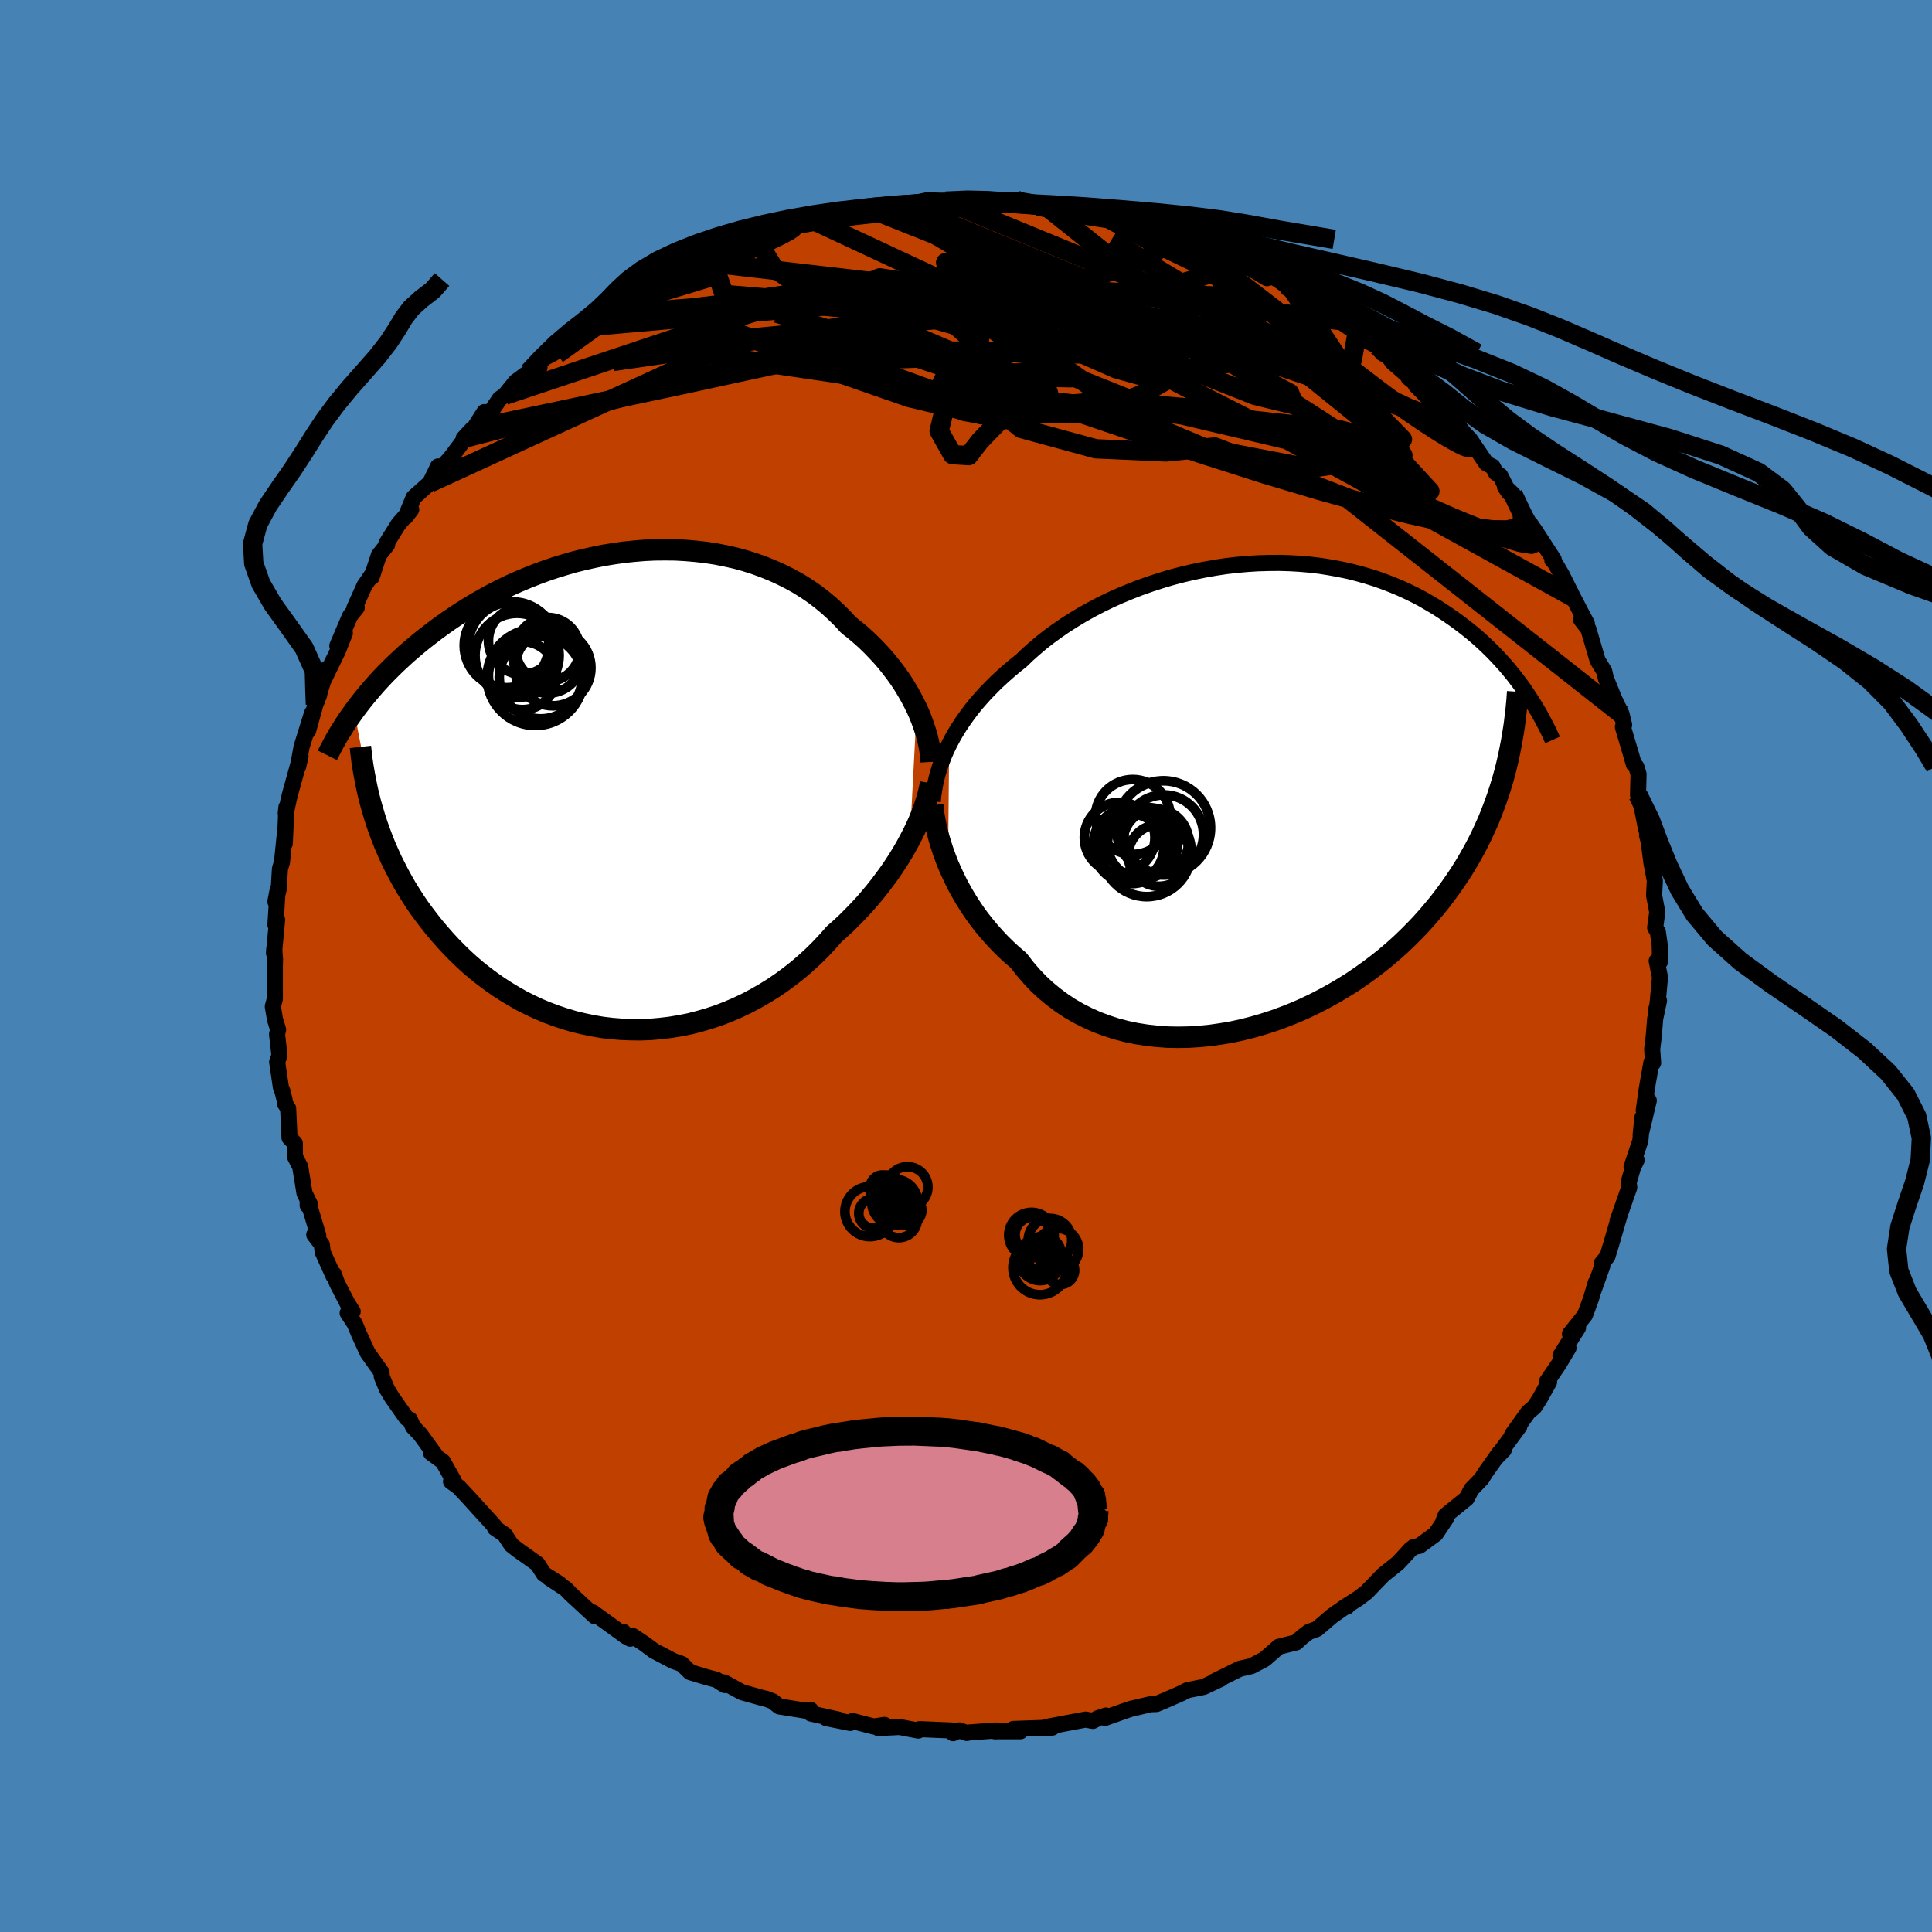 <svg xmlns="http://www.w3.org/2000/svg" width="500" height="500" viewBox="-100 -100 200 200"><defs><clipPath id="c"><path d="m30.95-8.49-.3-.6-.32-.61-.35-.61-.37-.61-.4-.61-.43-.6-.45-.59-.47-.59-.5-.58-.53-.57-.54-.56-.57-.55-.59-.53-.62-.52-.63-.5-.63-.69-.67-.66-.7-.64-.73-.61-.77-.59-.8-.55-.83-.52-.86-.48-.89-.45-.92-.42-.94-.38-.96-.35-.98-.31-.99-.27-1.02-.23-1.02-.2-1.04-.16-1.05-.12-1.06-.09-1.06-.06-1.07-.01-1.07.01-1.06.05-1.07.09-1.06.11-1.05.15-1.05.17-1.03.21-1.03.23-1.01.25-1 .29-.98.3-.97.33-.95.35-.93.37-.91.38-.89.4-.87.42-.85.43-.82.45-.8.45-.78.46-.76.48-.74.48-.71.48-.69.49-.67.49-.64.49-.63.49-.6.49-.59.5-.57.49-.54.5-.53.49-.51.5-.5.5-.47.49-.46.5-.44.5-.42.49-.41.49-.39.49-.37.48-.36.48 2.14 11.02.24.74.26.73.28.74.29.73.32.73.33.73.36.72.37.72.39.72.41.71.44.71.45.7.47.69.5.68.51.67.54.68.56.66.58.66.6.65.63.64.65.63.67.61.7.6.72.57.75.56.77.54.79.51.81.49.83.47.86.43.87.41.89.37.91.34.93.31.94.28.96.23.96.2.98.17 1 .12.99.08 1.01.04 1.01.01 1.02-.04 1.01-.09 1.02-.12 1.02-.17 1.01-.2 1.01-.26 1-.29.99-.33.98-.38.96-.41.96-.46.93-.49.92-.53.9-.56.88-.6.85-.63.84-.66.8-.69.78-.72.75-.74.72-.77.69-.78.67-.59.65-.61.63-.63.61-.63.59-.64.57-.66.54-.65.53-.67.5-.67.49-.67.45-.67.44-.68.41-.67.38-.66.36-.67"/></clipPath><clipPath id="b"><path d="m-31.72-5.25.32-.61.34-.6.37-.6.4-.6.42-.59.45-.6.47-.59.51-.58.52-.58.56-.57.57-.57.61-.56.62-.55.65-.55.67-.53.65-.63.7-.62.73-.62.77-.6.81-.59.84-.58.88-.56.91-.55.93-.52.97-.51.99-.48 1.02-.46 1.04-.43 1.05-.41 1.08-.38 1.08-.35 1.1-.33 1.11-.29 1.11-.26 1.12-.23 1.12-.2 1.12-.17 1.12-.13 1.12-.1L.24-24l1.09-.03 1.09-.01 1.08.03 1.06.06 1.05.09 1.03.12 1.01.16.99.18.97.2.95.24.93.26.9.28.88.31.85.33.83.34.8.37.78.38.76.4.72.42.71.42.68.44.65.44.64.45.61.45.59.46.57.46.55.47.53.48.51.48.49.48.47.49.45.49.44.49.42.5.4.49.38.5.37.49.35.49.33.49-2.36 8.09-.23.82-.25.82-.27.82-.29.82-.31.81-.32.8-.36.81-.37.8-.39.79-.42.79-.44.78-.46.78-.48.77-.51.76-.53.76-.55.75-.58.76-.61.74-.63.74-.66.74-.69.72-.71.71-.74.71-.77.69-.8.68-.83.66-.85.64-.88.63-.9.61-.93.58-.95.56-.98.54-.99.51-1.02.49-1.03.45-1.06.42-1.06.39-1.08.35-1.1.32-1.1.28-1.1.24-1.12.19-1.11.16-1.12.11-1.12.07-1.11.02-1.1-.02-1.09-.08-1.08-.12-1.07-.17-1.05-.22-1.03-.27-1.01-.33-.99-.37-.96-.43-.93-.47-.9-.52-.87-.58-.83-.62-.8-.66-.76-.71-.72-.76-.68-.79-.64-.83-.66-.56-.64-.59-.61-.6-.59-.63-.57-.64-.54-.65-.52-.67-.49-.68-.46-.69-.44-.7-.41-.71-.39-.71-.35-.71-.33-.71-.31-.7"/></clipPath><filter id="a"><feTurbulence baseFrequency=".05" numOctaves="3" result="noise" type="noise"/><feDisplacementMap in="SourceGraphic" in2="noise" scale="2"/></filter></defs><rect width="100%" height="100%" x="-100" y="-100" fill="#4682B4"/><path fill="#C04000" stroke="#000" stroke-linejoin="round" stroke-width="1.667" d="m71.5-.53.34 1.7L71.58 4l-.17.65.33-1.07-.4 1.9-.15 1.85-.16 1.29.1 1.41-.18-.04-.48 2.75-.31 2.21.52-1.02-.84 3.54.18-1.79-.21 2.4-.91 2.71.52-.7-.38.78-.44 1.52.06.53-1.21 3.46.22-.62-.83 2.86-.44 1.45-.6.72.07.26-.9 2.51.21-.76-.47 1.61-.63 1.72-1.56 1.96.84-.65-1.82 2.88.83-.78-1.02 1.7-1.21 1.78.22.04-1.01 1.81-.52.79-.62.52-1.68 2.34.75-.86-2.36 3.2.75-.77-.43.28-1.5 2.11-.36.59-1.07 1.11-.48.93-2.19 1.78-.27.72.36-.48-1.11 1.66-1.69 1.24-.58.11-.37.29-.75.83-.54.57-1.48 1.18-1.76 1.82-.87.66-1.45.92.32-.1-.26.07-1.31.92-1.55 1.33-.85.31-.66.5-.63.58-1.81.45-1.29 1.13-.15.14-1.38.73-.9.21-.29.06-2.71 1.34.75-.3-1.81.85-1.68.34-.65.33-1.62.71-.93.39-.61.02-2.05.48-.79.27-1.88.67.1-.25-.8.26-.56.3-.75-.14-4.14.78-.16.11.85-.06-4.03.14.74.24H3.36l-.36.01.05-.09-3.03.23.07.03-.78-.27-.65.29-.15-.28L-4.8 79l-.14.15-1.94-.37-2.2.11.64-.33-1.11.17-2.2-.57-.23.2-2.48-.5 1.33.17-2.94-.65v-.36l-.47.08-2.8-.45-.66-.53-.74-.28-.12-.01-2.33-.65-1.86-1.02.08.28-.86-.55-1.02-.27-1.71-.52-.87-.85-.86-.3-2.02-1.06-1.01-.75-1.17-.78-.27.28-.74-.73.33.51-3.45-2.5.3.25-.11.14-2.49-2.3-.52-.54-1.72-1.13 1.06.61-1.6-1.02-.67-1.04-2.07-1.47-.62-.49-.21-.32-.49-.75-1-.68-.06-.21-2.52-2.77.09.09-1.25-1.34-.81-.59.28-.07-1.12-1.99-1.23-.9.57.4-1.67-2.3-.77-.81-.32-.73-.34-.15-1.48-2.1-.56-.92-.53-1.29-.02-.43-1.45-2.04-.9-1.97-.42-1.01-.74-1.13.52-.16-.52-.8-1.09-2.11-.36-.97-.02.2-1.12-2.48-.08-.75-.79-1.03.42.09-1.1-3.69v.57l.27-.05-.6-1.23-.44-2.72-.55-1.07-.01-1.37-.55-.57-.14-3.04-.35-.53v-.26l-.24-.99-.16-.38-.39-2.65.24-.67-.25-2.19.11-.49-.32-1.04-.23-1.35.21-.77V.01l.02-.69-.08-1.08-.03.43.33-3.46-.18.52.23-3.59-.23 1.2.34-1.26.13-2.14.21-.69.3-2.94-.01 1 .17-3.75-.07.66.28-1.32.14-.61 1.11-4-.25 1.1.15-.93.21-1.15 1.09-3.5-.42 1.86.76-2.74.39-.99-.03.01.82-2.71-.37 1.25 1.51-3.1.73-1.84-.78 1.3 1.31-3.08.7-.87-.25.06 1.04-2.32.8-1.17-.05.28.75-2.28.86-1.08-.08-.13 1.24-1.99 1.33-1.53-.58.76.83-2 1.7-1.52.62-1.26.2-.43-.07.61 1.34-1.46 2.27-3.01-.89.96 1.17-1.19.98-1.54.28.55 1.32-1.94.52-.35 1.11-1.38 1.37-1.02 1.11-.49-.2-.62 1.64-.84 1.81-1.92-.09.66 1.02-.96.92-.54.32-.96 2.44-1.08.2-.16-.58.28 1.09-.85 3.01-1.63-1.62.93 2.54-1.27-.21-.13 2.22-1.26 1.68-.64 2.3-1.09-.92.27 1.46-.63-.29-.08 1.9-.39 1.72-.51.88-.34.57-.39 2.11-.52-.96.07 3.06-.76-.21.07 3.14-.79 2.03-.43.22.18-1.05.26 3.12-.4.73-.19-1.75.26 1.54-.4 1.68-.1 1.25-.08 1.47-.34 1.86.11.32.02 2.81-.21-.25.06-.1.01 2.94.08 1.57-.08-.03.19 1.09.14 1.92.22 2.58.46-1.56-.41 3.39.8-.86-.46 2.97.81-1.01-.39.77.3 3.03.65-.04-.03 3.16.92-1.73-.37 1.82.45 1.13.8.7.04 1.08.3 2.06.74.53.26 2.69 1.56-.58-.72.67.53 2.19 1.31.63-.21 2.08 1.51-.57-.26 1.74 1 1.53.98.24.07-.23.31 1.17.25.83.72 1.91 1.3.05.3 2 1.05.54.73.66.36.42.6 2.81 2.44-1.16-.85 1.65 1.31 1.34 1.19.53 1.01 1.12.52-.04.78.32.08 1.42 1.46 1.72 2.53.65.33.34.65.45.28.88 1.75-.4-.61.83.78 1.89 3.37-.29-.3.66.67 1.96 3.02-.14.08.19.15.81 1.39.62 1.25.52 1.03.83 1.6.6 1.12-.6-.4.76.98.91 3.1.03.12.7 1.15.16.71 1.04 2.55-.53-1.16 1.12 2.33.27 1.12-.13.22.74 2.48.4 1.39.25.24.23.76-.05 2.16h.14l.68 3.48.49 1.62-.38-.91.17.63.28 2.16.36 1.91-.08 1.51.33 1.73-.22 1.61.28.45.19 1.32.04 1.74-.35-.07.34 1.7" filter="url(#a)"/><path fill="#fff" d="m-31.72-5.25.32-.61.34-.6.37-.6.4-.6.42-.59.45-.6.47-.59.51-.58.52-.58.56-.57.57-.57.61-.56.62-.55.65-.55.67-.53.65-.63.7-.62.73-.62.77-.6.81-.59.84-.58.88-.56.91-.55.93-.52.97-.51.99-.48 1.02-.46 1.04-.43 1.05-.41 1.08-.38 1.08-.35 1.1-.33 1.11-.29 1.11-.26 1.12-.23 1.12-.2 1.12-.17 1.12-.13 1.12-.1L.24-24l1.09-.03 1.09-.01 1.08.03 1.06.06 1.05.09 1.03.12 1.01.16.99.18.97.2.95.24.93.26.9.28.88.31.85.33.83.34.8.37.78.38.76.4.72.42.71.42.68.44.65.44.64.45.61.45.59.46.57.46.55.47.53.48.51.48.49.48.47.49.45.49.44.49.42.5.4.49.38.5.37.49.35.49.33.49-2.36 8.09-.23.82-.25.82-.27.82-.29.82-.31.81-.32.8-.36.81-.37.8-.39.79-.42.79-.44.78-.46.78-.48.77-.51.76-.53.76-.55.75-.58.76-.61.74-.63.74-.66.74-.69.72-.71.71-.74.71-.77.69-.8.68-.83.66-.85.64-.88.63-.9.61-.93.58-.95.56-.98.54-.99.51-1.02.49-1.03.45-1.06.42-1.06.39-1.08.35-1.1.32-1.1.28-1.1.24-1.12.19-1.11.16-1.12.11-1.12.07-1.11.02-1.1-.02-1.09-.08-1.08-.12-1.07-.17-1.05-.22-1.03-.27-1.01-.33-.99-.37-.96-.43-.93-.47-.9-.52-.87-.58-.83-.62-.8-.66-.76-.71-.72-.76-.68-.79-.64-.83-.66-.56-.64-.59-.61-.6-.59-.63-.57-.64-.54-.65-.52-.67-.49-.68-.46-.69-.44-.7-.41-.71-.39-.71-.35-.71-.33-.71-.31-.7" filter="url(#a)" transform="translate(29.98 -17.69)"/><path fill="#fff" d="m30.95-8.49-.3-.6-.32-.61-.35-.61-.37-.61-.4-.61-.43-.6-.45-.59-.47-.59-.5-.58-.53-.57-.54-.56-.57-.55-.59-.53-.62-.52-.63-.5-.63-.69-.67-.66-.7-.64-.73-.61-.77-.59-.8-.55-.83-.52-.86-.48-.89-.45-.92-.42-.94-.38-.96-.35-.98-.31-.99-.27-1.02-.23-1.02-.2-1.04-.16-1.05-.12-1.06-.09-1.06-.06-1.07-.01-1.07.01-1.06.05-1.07.09-1.06.11-1.05.15-1.05.17-1.03.21-1.03.23-1.01.25-1 .29-.98.3-.97.33-.95.35-.93.37-.91.38-.89.4-.87.42-.85.43-.82.45-.8.45-.78.46-.76.48-.74.48-.71.48-.69.49-.67.49-.64.49-.63.49-.6.49-.59.5-.57.49-.54.5-.53.49-.51.5-.5.5-.47.49-.46.5-.44.5-.42.49-.41.49-.39.49-.37.48-.36.48 2.14 11.02.24.74.26.73.28.74.29.73.32.73.33.73.36.72.37.72.39.72.41.71.44.71.45.7.47.69.5.68.51.67.54.68.56.66.58.66.6.65.63.64.65.63.67.61.7.6.72.57.75.56.77.54.79.51.81.49.83.47.86.43.87.41.89.37.91.34.93.31.94.28.96.23.96.2.98.17 1 .12.99.08 1.01.04 1.01.01 1.02-.04 1.01-.09 1.02-.12 1.02-.17 1.01-.2 1.01-.26 1-.29.99-.33.98-.38.96-.41.96-.46.93-.49.92-.53.9-.56.88-.6.85-.63.84-.66.8-.69.78-.72.75-.74.72-.77.69-.78.67-.59.65-.61.63-.63.61-.63.59-.64.57-.66.54-.65.53-.67.5-.67.49-.67.45-.67.44-.68.41-.67.38-.66.36-.67" filter="url(#a)" transform="translate(-36.05 -18.18)"/><g fill="none" stroke="#000" transform="translate(29.98 -17.69)"><path stroke-linejoin="round" stroke-width="1.667" d="m-33.42.65.05-.57.09-.58.1-.58.13-.59.16-.59.18-.59.21-.6.23-.6.26-.6.29-.6.32-.61.34-.6.37-.6.4-.6.42-.59.45-.6.47-.59.51-.58.52-.58.56-.57.57-.57.61-.56.62-.55.65-.55.67-.53.65-.63.7-.62.73-.62.77-.6.81-.59.84-.58.88-.56.91-.55.93-.52.97-.51.99-.48 1.02-.46 1.04-.43 1.05-.41 1.08-.38 1.08-.35 1.1-.33 1.11-.29 1.11-.26 1.12-.23 1.12-.2 1.12-.17 1.12-.13 1.12-.1L.24-24l1.09-.03 1.09-.01 1.08.03 1.06.06 1.05.09 1.03.12 1.01.16.99.18.97.2.95.24.93.26.9.28.88.31.85.33.83.34.8.37.78.38.76.4.72.42.71.42.68.44.65.44.64.45.61.45.59.46.57.46.55.47.53.48.51.48.49.48.47.49.45.49.44.49.42.5.4.49.38.5.37.49.35.49.33.49.32.49.31.49.29.48.28.47.26.48.25.47.24.46.23.46.21.45.2.45" filter="url(#a)"/><path stroke-linejoin="round" stroke-width="2.222" d="m-33.42 1.02.04.49.07.52.1.56.12.59.14.62.17.64.2.66.22.68.25.69.27.7.31.7.33.71.35.71.39.71.41.71.44.7.46.69.49.68.52.67.54.65.57.64.59.63.61.6.64.59.66.56.64.83.68.79.72.76.76.71.8.66.83.62.87.58.9.52.93.47.96.43.99.37 1.01.33 1.03.27 1.05.22 1.07.17 1.08.12 1.09.08 1.1.02 1.11-.02 1.12-.07 1.12-.11 1.11-.16 1.12-.19 1.1-.24 1.1-.28 1.1-.32 1.08-.35L3 22.94l1.06-.42 1.03-.45 1.02-.49.99-.51.98-.54.95-.56.93-.58.9-.61.88-.63.85-.64.83-.66.8-.68.77-.69.74-.71.71-.71.69-.72.66-.74.63-.74.61-.74.58-.76.55-.75.53-.76.51-.76.48-.77.46-.78.44-.78.42-.79.39-.79.37-.8.36-.81.32-.8.31-.81.29-.82.27-.82.25-.82.23-.82.21-.83.19-.83.17-.83.16-.84.14-.84.13-.83.1-.84.1-.85.08-.84.06-.85" filter="url(#a)"/><circle cx="-12.711" cy="2.261" r="3.876" clip-path="url(#b)" filter="url(#a)"/><circle cx="-10.331" cy="4.836" r="3.4" clip-path="url(#b)" filter="url(#a)"/><circle cx="-9.506" cy="4.091" r="4.114" clip-path="url(#b)" filter="url(#a)"/><circle cx="-12.871" cy="5.211" r="3.954" clip-path="url(#b)" filter="url(#a)"/><circle cx="-11.701" cy="5.031" r="3.634" clip-path="url(#b)" filter="url(#a)"/><circle cx="-12.996" cy="5.426" r="3.502" clip-path="url(#b)" filter="url(#a)"/><circle cx="-9.541" cy="3.391" r="4.876" clip-path="url(#b)" filter="url(#a)"/><circle cx="-9.986" cy="6.241" r="3.198" clip-path="url(#b)" filter="url(#a)"/><circle cx="-11.276" cy="5.896" r="4.616" clip-path="url(#b)" filter="url(#a)"/><circle cx="-14.076" cy="4.401" r="3.656" clip-path="url(#b)" filter="url(#a)"/></g><g fill="none" stroke="#000" transform="translate(-36.05 -18.18)"><path stroke-linejoin="round" stroke-width="2.222" d="m32.45-2.95-.03-.48-.06-.5-.09-.52-.11-.54-.13-.55-.17-.57-.19-.58-.21-.59-.24-.6-.27-.61-.3-.6-.32-.61-.35-.61-.37-.61-.4-.61-.43-.6-.45-.59-.47-.59-.5-.58-.53-.57-.54-.56-.57-.55-.59-.53-.62-.52-.63-.5-.63-.69-.67-.66-.7-.64-.73-.61-.77-.59-.8-.55-.83-.52-.86-.48-.89-.45-.92-.42-.94-.38-.96-.35-.98-.31-.99-.27-1.02-.23-1.02-.2-1.04-.16-1.05-.12-1.06-.09-1.06-.06-1.07-.01-1.07.01-1.06.05-1.07.09-1.06.11-1.05.15-1.05.17-1.03.21-1.03.23-1.01.25-1 .29-.98.3-.97.33-.95.35-.93.37-.91.38-.89.4-.87.42-.85.43-.82.45-.8.45-.78.46-.76.48-.74.48-.71.48-.69.49-.67.49-.64.49-.63.49-.6.49-.59.5-.57.49-.54.5-.53.49-.51.5-.5.5-.47.49-.46.5-.44.5-.42.49-.41.49-.39.49-.37.48-.36.48-.34.48-.33.47-.31.47-.29.47-.29.46-.27.46-.25.45-.24.45-.23.44-.22.44" filter="url(#a)"/><path stroke-linejoin="round" stroke-width="2.222" d="m32.38-.74-.09.49-.12.51-.14.54-.18.56-.2.59-.23.6-.25.62-.28.63-.31.64-.34.65-.36.67-.38.66-.41.67-.44.68-.45.67-.49.67-.5.67-.53.67-.54.65-.57.66-.59.64-.61.63-.63.63-.65.61-.67.59-.69.78-.72.77-.75.74-.78.72-.8.69-.84.66-.85.63-.88.6-.9.56-.92.53-.93.49-.96.46-.96.41-.98.38-.99.33-1 .29-1.01.26-1.01.2-1.02.17-1.02.12-1.01.09-1.02.04-1.01-.01-1.01-.04-.99-.08-1-.12-.98-.17-.96-.2-.96-.23-.94-.28-.93-.31-.91-.34-.89-.37-.87-.41-.86-.43-.83-.47-.81-.49-.79-.51-.77-.54-.75-.56-.72-.57-.7-.6-.67-.61-.65-.63-.63-.64-.6-.65-.58-.66-.56-.66-.54-.68-.51-.67-.5-.68-.47-.69-.45-.7-.44-.71-.41-.71-.39-.72-.37-.72-.36-.72-.33-.73-.32-.73-.29-.73-.28-.74-.26-.73-.24-.74-.22-.74-.21-.73-.19-.74-.17-.73-.15-.73-.14-.73-.13-.73-.11-.72-.09-.73-.08-.72" filter="url(#a)"/><circle cx="-10.423" cy="-13.976" r="4.356" clip-path="url(#c)" filter="url(#a)"/><circle cx="-7.248" cy="-14.591" r="3.31" clip-path="url(#c)" filter="url(#a)"/><circle cx="-8.528" cy="-11.711" r="4.99" clip-path="url(#c)" filter="url(#a)"/><circle cx="-10.913" cy="-14.961" r="4.558" clip-path="url(#c)" filter="url(#a)"/><circle cx="-6.708" cy="-12.686" r="3.932" clip-path="url(#c)" filter="url(#a)"/><circle cx="-7.973" cy="-11.696" r="4.294" clip-path="url(#c)" filter="url(#a)"/><circle cx="-9.868" cy="-11.881" r="3.524" clip-path="url(#c)" filter="url(#a)"/><circle cx="-9.903" cy="-15.496" r="3.484" clip-path="url(#c)" filter="url(#a)"/><circle cx="-7.238" cy="-13.606" r="3.544" clip-path="url(#c)" filter="url(#a)"/><circle cx="-11.518" cy="-15.006" r="4.378" clip-path="url(#c)" filter="url(#a)"/></g><g fill="none" stroke="#000" stroke-linejoin="round" stroke-width="2"><path d="m-20.34-76.12 1.42-.36 1.38-.29 1.78-.31 2.1-.33 2.23-.29 2.19-.24 2.06-.16 1.89-.12 1.75-.11 1.59-.1 1.42-.13 1.23-.15 1.07-.17.94-.17.76-.14m53.15 30.35.96 2.01.03.87-.49.53-1.04.29-1.65-.02-2.28-.3-2.9-.56-3.54-.79-4.2-1.06-4.92-1.36-5.66-1.69-6.38-2.04-7.09-2.35-7.8-2.66-8.63-2.95-9.67-3.23-10.93-3.43m66.54 7.53-.25-.13.56.55.64.68.46.59.25.45.04.34-.12.25-.3.17-.52.02-.79-.19-1.11-.43-1.45-.68-1.81-.91-2.16-1.13-2.5-1.32-2.85-1.53-3.19-1.76-3.55-2.03-3.97-2.33-4.46-2.68-4.85-3.03" filter="url(#a)"/><path d="m-39.97-65.65 1.06-.62 1.62-.63 2.04-.48 2.35-.34 2.72-.26 3.12-.25 3.53-.24 3.88-.24 4.21-.23 4.5-.23 4.75-.22 4.91-.2 4.99-.16 5.01-.07 5.07.03 5.21.14 5.44.24 5.53.24" filter="url(#a)"/><path d="m-39.97-65.65.84-.66.95-.75.92-.64.79-.51.71-.46.67-.41.62-.37.56-.31.44-.23.31-.13.12.02-.14.19-.48.4-.9.67-1.36.95-1.8 1.25-2.16 1.55-2.44 1.75m14.36-9.62 1.33-.67.71-.36.72-.32.88-.33 1-.35 1.03-.34.98-.33.87-.29.76-.25.65-.19.54-.13.41-.06.21.03-.05.15-.39.28-.77.42-1.17.57-1.52.69-1.81.79-2.06.88-2.32.99-2.63 1.14-2.9 1.25M5.19-79.3l.45.18 1.15.21 1.4.23 1.37.21 1.24.2 1.11.18.99.16.85.15.71.14.57.12.43.11.23.08-.05.04-.38-.02-.75-.09-1.16-.17-1.59-.26-2.05-.38-2.31-.48m50.82 32.92.67 1.01.18.84-.53.26-1.15-.18-1.72-.52-2.28-.82-2.92-1.19-3.63-1.61-4.41-2.08-5.21-2.56-6.02-3-6.8-3.44-7.52-3.95-8.09-4.53-8.48-5.17M48.8-58.4l.6.81.54.63.49.61.51.67.52.7.41.61.24.44v.23l-.23.01-.46-.18-.68-.35-.89-.51-1.13-.69-1.4-.91-1.7-1.16-2.02-1.47-2.38-1.8-2.77-2.16-3.23-2.53-3.75-2.9-4.27-3.27" filter="url(#a)"/><path d="m25.66-74.14.76.51.42.53-.16.47-.65.5-1.1.55-1.65.61-2.26.63-2.93.64-3.65.64-4.4.63-5.2.65-6 .66-6.77.7-7.53.75-8.41.83-9.55 1.04" filter="url(#a)"/><path d="m20.6-76.1-.67-.06.2.29.24.42.05.47-.23.52-.58.57-1 .63-1.47.64-1.98.68-2.48.7-3 .75-3.54.81-4.12.86-4.73.91-5.38.95-6.07.99-6.8 1.08-7.5 1.14-8.08 1.17" filter="url(#a)"/><path d="m20.69-76.02.99.55 1.05.39 1.17.41 1.16.44.99.41.71.32.39.21.08.09-.23-.04-.56-.17-.96-.34-1.47-.54-2.12-.78-2.98-1.07m-70.03 20.57 21.64-4.58 17.09-3.7 7.12-3.57 2.68-2.51.82-.76-.12.65-.08 1.2 1.24 1.15 3.37 1.06 5.23 1.23 5.74 1.53 4.56 1.62 2.04 1.19-1.03.25-3.63-1.01-4.75-2.09-3.58-2.45-.1-1.67 4.68.11 8.64 1.87 7.89 1.52-3.65-3.64L-2.1-79.18" filter="url(#a)"/><path d="m-36.09-68.39 10.35-3.15.71 2.02 7.32.62 13.08-.39 13.89.51 10.64 1.87 5.51 2.13.96.98-1.14-.62-.29-1.34 2.48-.15 5.8 2.96 8.19 6.63 6.61 7.17-5.11-1.89L8.17-78.75" filter="url(#a)"/><path d="m50.73-56.01-24.21-8.05-23.11-5.32-12.33-1.86-3.43 1.38 3.88 3.27 8.04 3.45 6.91 2.35 1.7 1.02-2.86.56-2.42 1.28 2.82 2.29 7.71 2.1 7.3.33 5.02-.52 13.67 5.25 28.44 22.4" filter="url(#a)"/><path d="m-16.13-77.33 20.11 9.38 6.84 7.06-8.69-.19-9.77-3.19-2.76-3.22 4.7-1.88 8.77-.22 9.14 1 7.11 1.41 4.13 1.02 1.05.45-1.23.72-1.37 2.06-1.72 1.06-28.54-16.9" filter="url(#a)"/><path d="m-6.68-78.87 18.92 7.75-8.41.32-12.81.61-10.96 1.05-7.43.9-4.14.63-1.6.32.23.02 1.48-.11 2.41.19 3.47.94 5 1.95 6.77 2.72 7.91 2.75 7.42 1.76 5.11-.11 1.84-2.17-1.36-3.46-4.6-3.26-8.29-1.94-9.88-1.21-4.31-3.06-1.88-3.11" filter="url(#a)"/><path d="m-47.74-59.08 30.05-10.04 6.82-1.29-5.26.58-4.34.61 2.01.53 7.31.74 8.1 1.07 4.55 1.3-.19 1.46-2.25 1.65.27 1.82 5.91 1.76 10.98 1.34 12.4.94 10.03 1.1 5.9 1.5.63-.51-7.76-7.97L23.6-74.88" filter="url(#a)"/><path d="m40.49-65.53-.51 2.8-9.89-.12-7.52 1.16-4.43 2.55-4.92 1.9-6.9.01-7.7-1.59-5.97-2.17-1.99-1.77 2.92-.87 7.03-.03 9.03.31 8.59-.06 6.2-1.04 2.96-2.09.17-2.55-1.29-2.09-2.18-1.48-5.01-2.4-5.4-2.88" filter="url(#a)"/><path d="m-27.96-72.96 22.42 2.59 6.32 5.71-2.51 5.01-1.05 4.26 1.38 2.45 1.67.11 1.2-1.55 1.92-1.98 4.2-1.52 7.01-.61 9.07.78 9.84 2.61 8.86 3.84 4.67 2.21-4.74-3.85-19.18-12.34L-9.9-78.37" filter="url(#a)"/><path d="m-52.01-54.61 47.23-12.23 17.12-1.87 3.29 1.77-5.28 2.32L.23-63.11l-9.92.34-5.71-.66-.33-1.16 3.74-1.18 5.48-.87 5.33-.53 4.33-.39 3.34-.55 2.53-.85 1.39-.97-.62-.75-3.39-.47-4.98-.41 1.95.39 35.21 4.34" filter="url(#a)"/><path d="m-39.05-66.19 41.78-3.67 4.62-1.95-6.07-.91-3.39-.1 2.14 1.07 6.2 2.52 8.19 3.61 8.44 3.76 7.08 2.8 4.05.98-.48-1.22-5.59-2.97-9.45-3.39-9.79-1.94-5.13 1.05 3.64 4 11.77 4.71 14.29 3.36 29.59 16.3" filter="url(#a)"/><path d="m-55.48-50.02 28.87-13.27 17.34 2.56 9.13 3.33 1.71.29-2.15-1.47-2.05-1.49.39-.79 2.9-.26 3.94-.2 3.29-.4 1.63-.55-.02-.48-.8-.25-.42.05.75.46 1.95 1.12 2.84 2.05 4.12 2.83 6.88 2.9 10.77 2.06 9.64-1.33L33.87-69.9" filter="url(#a)"/><path d="m-2.1-79.18 2.27-.1 2.12.05 2.41.18 2.6.28 2.73.33 2.86.37 2.91.39 2.85.45 2.74.52 2.69.6 2.84.7 3.21.79 3.72.88 4.19.95 4.45 1.02 4.45 1.06 4.18 1.11 3.81 1.15 3.44 1.21 3.2 1.27 3.13 1.35 3.24 1.42 3.48 1.48 3.78 1.54 4.08 1.59 4.26 1.62 4.26 1.67 4.08 1.7 3.8 1.76 3.59 1.82 3.68 1.88 4.23 1.94 5.14 2 6.04 2.03 6.33 2.08 5.48 2.18 3.18 2.45" filter="url(#a)"/><path d="m-10.95-78.3 1.3-.11 1.29-.17 1.78-.2 2.14-.18 2.33-.1 2.42-.03 2.42.04 2.4.12 2.35.19 2.33.27 2.34.35 2.37.44 2.41.51 2.44.59 2.48.65 2.54.73 2.63.78 2.71.84 2.79.9 2.82.94 2.77 1 2.61 1.05 2.36 1.08 2.13 1.1 2.17 1.15L50-65.04l2.89 1.59" filter="url(#a)"/><path d="m-27.96-72.96.31-.76.77-.75 1.83-.71 2.39-.68 2.52-.63 2.41-.57 2.21-.49 2.05-.42 2.01-.33 2.13-.27 2.36-.21 2.64-.15 2.9-.09 3.13-.02 3.35.07 3.57.16 3.76.23 3.85.3 3.7.32 3.34.34 2.88.36 2.76.44 3.53.64 5.68.96m31.45 57.51 1.28 2.61.84 2.24.99 2.42 1.21 2.56 1.55 2.54 2.06 2.46 2.67 2.39 3.18 2.33 3.4 2.31 3.31 2.29 2.96 2.3 2.45 2.28 1.81 2.27 1.14 2.26.48 2.26-.12 2.27-.57 2.29-.79 2.31-.74 2.31-.35 2.3.24 2.26.87 2.21 1.29 2.18 1.29 2.18.9 2.22.44 2.22.65 2.06 1.81 1.56" filter="url(#a)"/><path d="m-45.26-61.48 1.35-1.44 1.51-1.48 1.51-1.28 1.45-1.13 1.28-1.06 1.08-1.03 1-1.04 1.13-1.05 1.38-1.02 1.67-.99 1.92-.91 2.11-.84 2.24-.76 2.35-.68 2.45-.6 2.52-.53 2.57-.45 2.63-.38 2.66-.3 2.72-.24 2.8-.18 2.87-.11 2.97-.03 3.08.05 3.18.13 3.25.23 3.27.29 3.17.32 3 .32 2.86.32 2.87.38 2.97.5m-95.91 49.4-.05-1.35-.06-2.13-1.06-2.37-1.64-2.31-1.59-2.21-1.24-2.13-.74-2.09-.12-2.05.54-2.01 1.05-1.96 1.28-1.89 1.27-1.82 1.15-1.76 1.07-1.71 1.11-1.68 1.24-1.67 1.37-1.66 1.45-1.64 1.39-1.58 1.15-1.48.87-1.33.71-1.19.79-1.03 1.03-.93 1.17-.9.97-1.11m96.78 6.88 2.03 1.52 2.65 1.7 2.22 1.63 1.98 1.6 2.31 1.64 2.96 1.7 3.51 1.75 3.67 1.81 3.38 1.87 2.85 1.92 2.36 1.97 2.18 1.99 2.34 2.01 2.77 2.01 3.26 2.03 3.61 2.04 3.72 2.07 3.61 2.12 3.38 2.17 3.1 2.24 2.85 2.29 2.59 2.34 2.31 2.38 1.96 2.41 1.62 2.43 1.41 2.46 1.43 2.51 1.66 2.53 1.92 2.54 1.87 2.48 1.33 2.39 1.1 2.17 4.24 1.04M37.75-67.55l3.42 1.72 3.35 1.56 3.25 1.57 3.47 1.6 4.18 1.59 5.23 1.61 6.06 1.63 6.14 1.67 5.31 1.72 3.9 1.78 2.47 1.84 1.53 1.9 1.43 1.94 2.17 1.97 3.43 1.99 4.77 2 5.65 2 5.72 1.99 4.92 2.01 3.75 2.03 3 2.11 3.42 2.19 4.93 2.29 6.37 2.34 6.55 2.32 6.43 2.47" filter="url(#a)"/><path d="m33.87-69.9 2.38.79 1.68.93 2.52 1.12 3.66 1.28 4.31 1.41 4.28 1.5 3.85 1.54 3.29 1.57 2.87 1.6 2.71 1.61 2.84 1.65 3.26 1.7 3.86 1.75 4.4 1.81 4.62 1.87 4.42 1.92 3.98 1.97 3.79 2 4.33 2 5.54 1.99 6.45 1.94 5.53 1.92 2.15 2.37" filter="url(#a)"/><path d="m26.19-73.88 2.57 1.1 2.89 1.25 2.8 1.16 2.57 1.1 2.41 1.1 2.37 1.18 2.37 1.28 2.31 1.39 2.14 1.47 1.93 1.54 1.79 1.57 1.8 1.61 1.98 1.65 2.27 1.68 2.57 1.73 2.77 1.78 2.81 1.83 2.68 1.89 2.49 1.94 2.34 1.97 2.35 2 2.57 2.01 2.86 2 3.1 2.01 3.13 2.01 2.97 2.03 2.63 2.1 2.19 2.21 1.74 2.33 1.56 2.36 1.18 1.97" filter="url(#a)"/></g><g fill="none" stroke="#000"><circle cx="7.678" cy="30.32" r="2.248" filter="url(#a)"/><circle cx="8.694" cy="28.384" r="2.254" filter="url(#a)"/><circle cx="8.078" cy="30.272" r="1.636" filter="url(#a)"/><circle cx="9.494" cy="29.332" r="2.166" filter="url(#a)"/><circle cx="7.658" cy="31.228" r="2.8" filter="url(#a)"/><circle cx="6.902" cy="27.824" r="1.822" filter="url(#a)"/><circle cx="6.786" cy="30.7" r="1.052" filter="url(#a)"/><circle cx="9.774" cy="31.496" r="1.472" filter="url(#a)"/><circle cx="6.778" cy="27.856" r="2.352" filter="url(#a)"/><circle cx="8.01" cy="29.816" r="1.85" filter="url(#a)"/><circle cx="-8.666" cy="22.886" r="1.248" filter="url(#a)"/><circle cx="-8.17" cy="23.39" r="1.742" filter="url(#a)"/><circle cx="-7.378" cy="24.458" r="2.378" filter="url(#a)"/><circle cx="-6.618" cy="24.65" r="1.02" filter="url(#a)"/><circle cx="-6.774" cy="25.258" r="1.26" filter="url(#a)"/><circle cx="-6.946" cy="26.214" r="1.906" filter="url(#a)"/><circle cx="-6.062" cy="22.894" r="2.116" filter="url(#a)"/><circle cx="-6.138" cy="25.274" r="1.564" filter="url(#a)"/><circle cx="-9.946" cy="25.426" r="2.588" filter="url(#a)"/><circle cx="-9.554" cy="25.602" r="1.546" filter="url(#a)"/></g><path fill="#D77F8C" stroke="#000" stroke-linejoin="round" stroke-width="3" d="m13.28 56.27-.11.95.05.01-.15-.07v.1l-.2.95-.09.01v.18l-.38.43-.32.51.43-.49-.65.83-.09.02.11-.07-.54.49-.61.55.36-.3-.7.69.15-.13-1.16.8.24-.2-.26.15-.33.22-.96.47.24-.12-.07.08-.65.32-.29.07-1.1.48-.48.17.01.01-.75.22-.38.15-.33.06-.87.28-.06.01-1.82.4-.15.04.17-.03-.49.11-.9.13-1.3.2-.77.09-.09.02-.03-.02-1.73.16-.47.03-1.28.05.23-.01.86-.03-1.93.05h-.78l-1.09-.03.65.02h.08l-.88-.03-1.49-.09-.87-.07h-.1l-1.62-.21h-.07l-1.17-.21.1.03-.64-.1-.66-.15-.38-.08-.91-.21-.2-.05-.41-.14.04.04-.33-.1-.42-.15-.48-.16-.42-.16-.35-.12-1.75-.71.12.06.3.11-1.39-.71.09.12-.96-.55.18.06.16.13-.96-.73-.36-.23.09.14-.28-.31-.36-.32-.68-.64.13-.02-.25-.17.15.07-.65-1 .14.41-.16-.26-.11-.43-.12-.35-.19-.53.1.08-.04-.79-.02.42-.12-.1.26-1.04-.13.16.05.08.13-.61.12-.61.1.07.13-.34-.14.15.27-.51.42-.42-.22.23.31-.49.18-.1.71-.64.08-.16.57-.39-.14.14.47-.38.24-.16.24-.22.64-.35.23-.15 1.5-.71-1.25.56 1-.45.48-.19 1.54-.57-.39.15.57-.22-.07.05.67-.22.2-.1.69-.19 1.68-.39h-.09l.6-.12.5-.11.37-.03.36-.07 1.12-.18 1.2-.14-1.01.11.67-.07 1.53-.15.54-.05 1.83-.08-1.55.07 1.57-.07 1.36-.01H-6h.7l2.38.1h.12l.71.06h.15l.15.02 1.18.13-.39-.04 2.03.29-.23-.03.31.03 1.96.4.34.08-.03.01-.18-.08 1.49.4.87.24-.86-.23 1.5.45-.84-.24 1.61.53-.45-.15.97.4-.23-.11 1.4.69-.02-.06.97.54.36.29-.27-.27.13.15 1.15.89.26.16.23.24-.35-.37.44.39.58.64-.03-.07.36.5.03.01.16.43.02-.08.09.35.15.01-.06.27.14.18.1 1.03.12-.24" filter="url(#a)"/></svg>